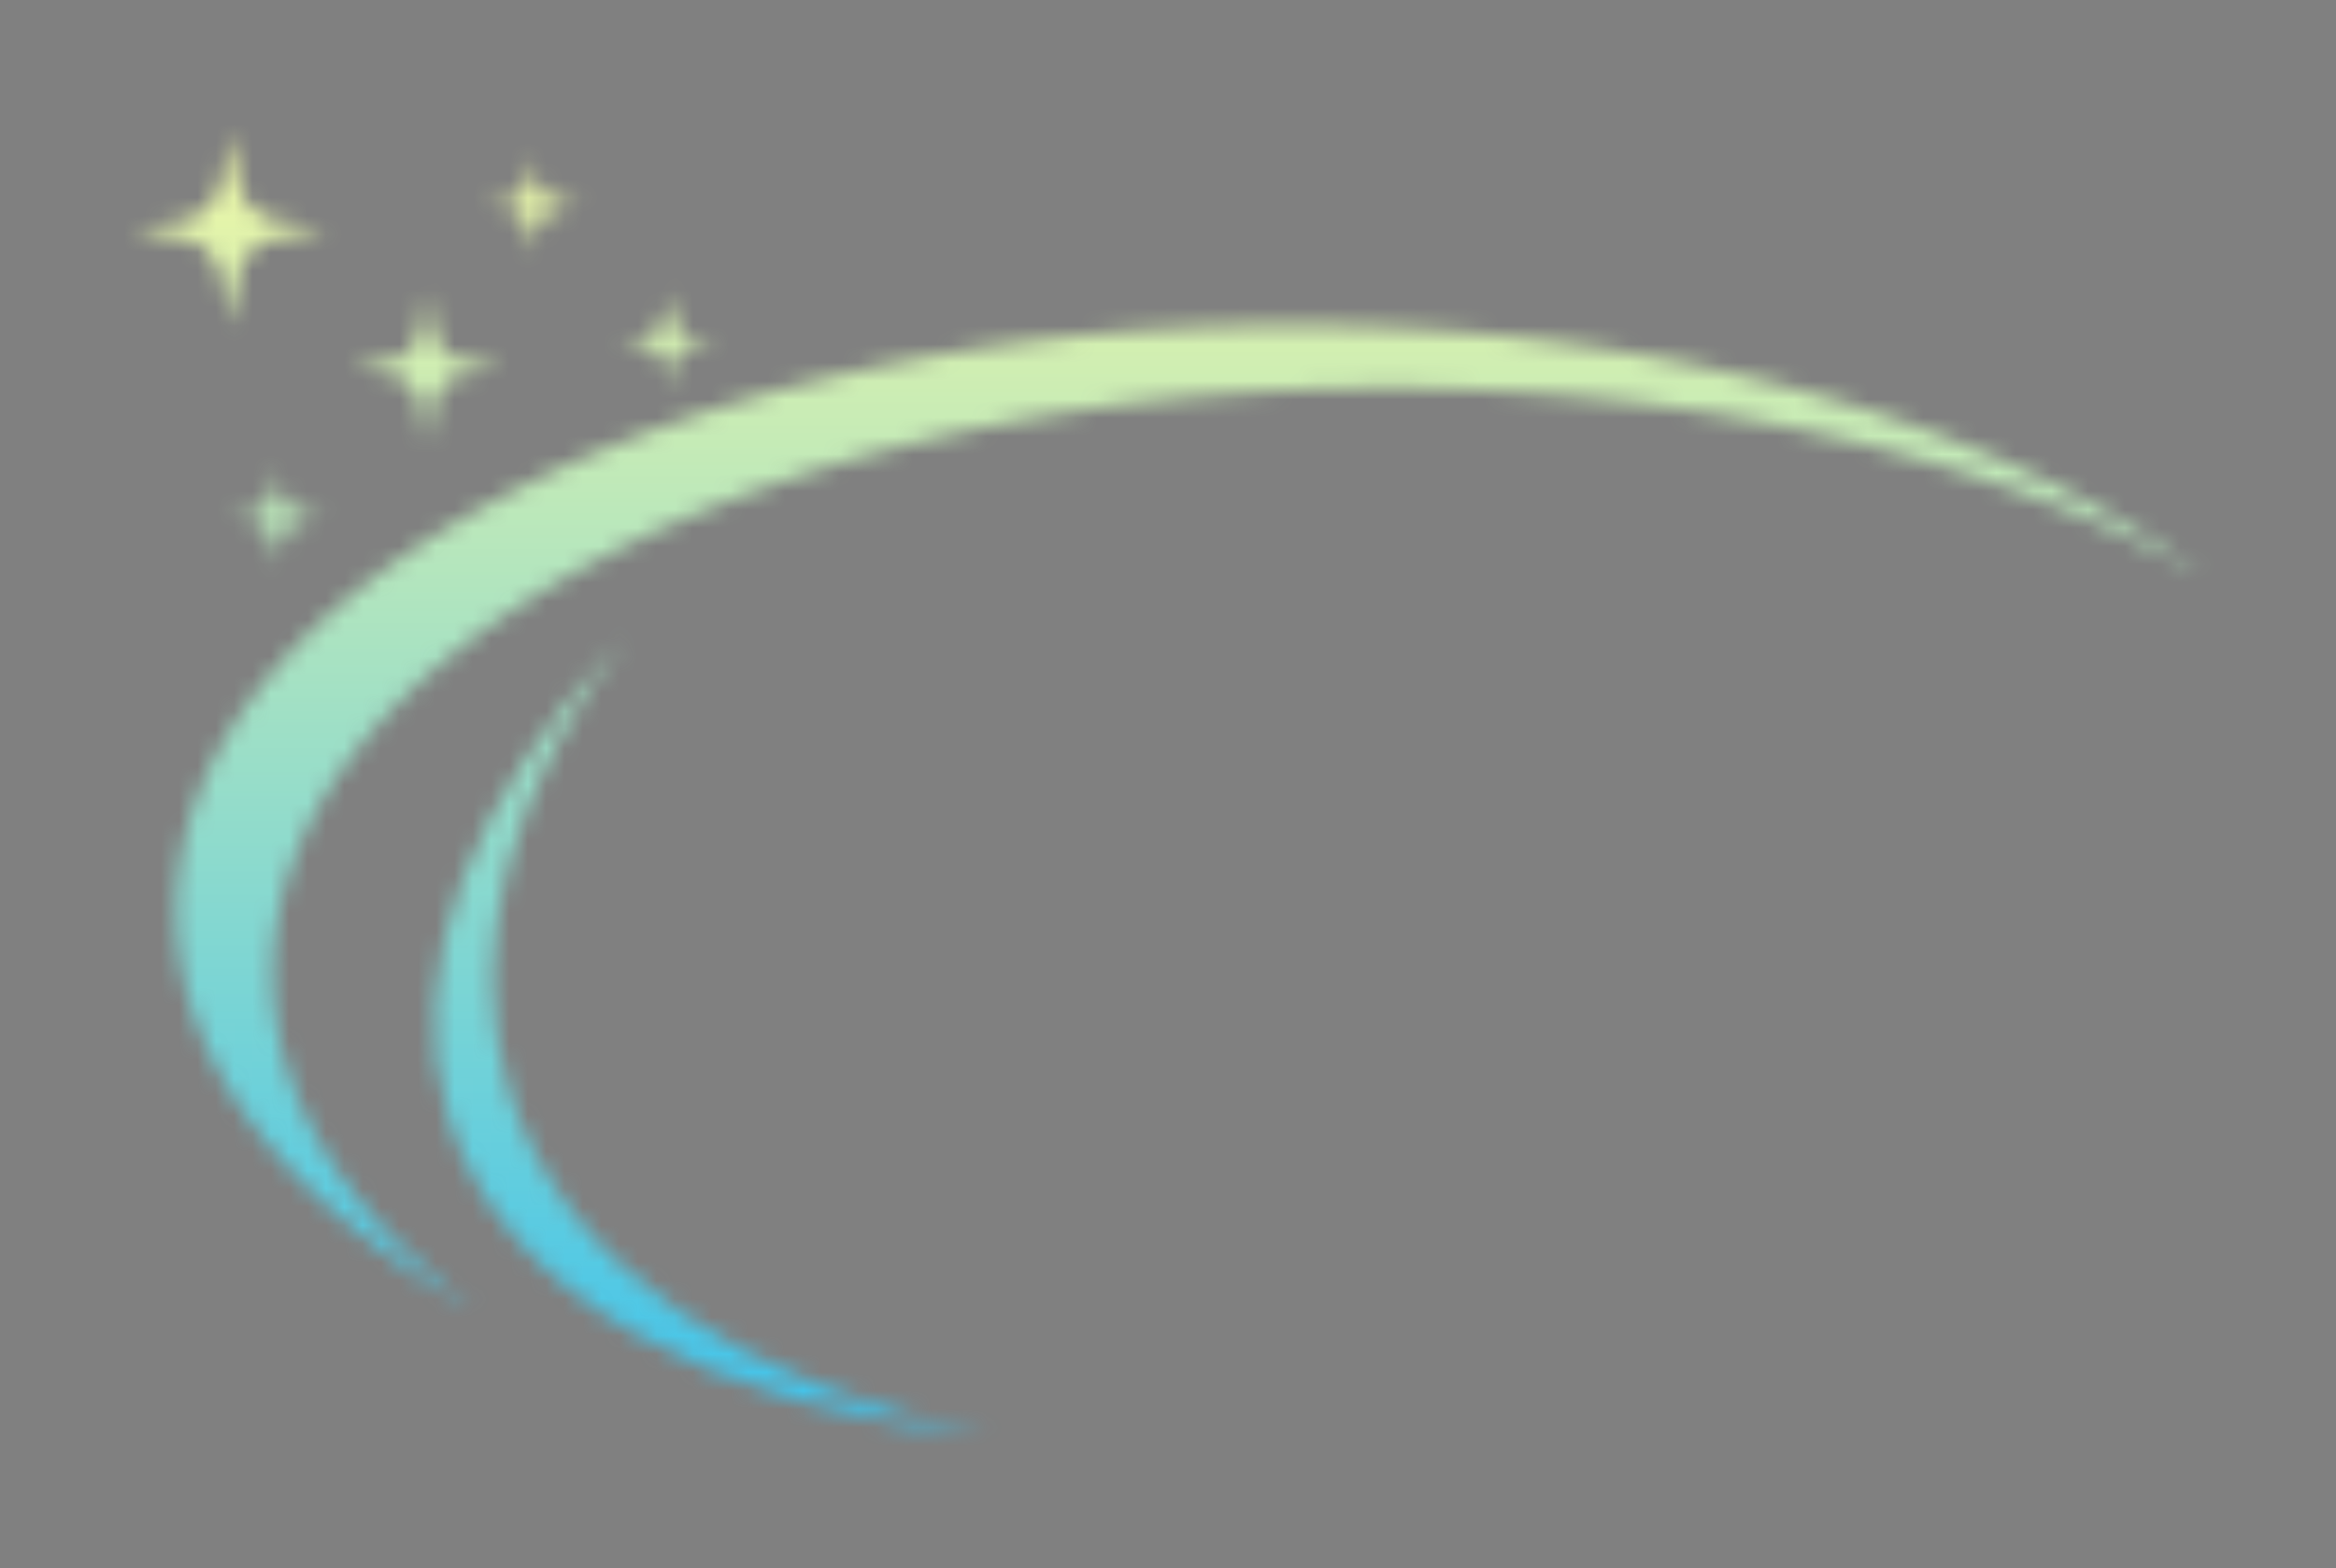 <svg xmlns="http://www.w3.org/2000/svg" xmlns:xlink="http://www.w3.org/1999/xlink" version="1.0" x="0" y="0" width="2400" height="1611.259" viewBox="106.377 82.286 127.245 85.427" preserveAspectRatio="xMidYMid meet" color-interpolation-filters="sRGB"><rect x="106.377" y="82.286" width="127.245" height="85.427" fill="#808080" stroke="none"/><g><defs><linearGradient id="92" x1="0%" y1="0%" x2="100%" y2="0%"><stop offset="0%" stop-color="#fa71cd"></stop> <stop offset="100%" stop-color="#9b59b6"></stop></linearGradient><linearGradient id="93" x1="0%" y1="0%" x2="100%" y2="0%"><stop offset="0%" stop-color="#f9d423"></stop> <stop offset="100%" stop-color="#f83600"></stop></linearGradient><linearGradient id="94" x1="0%" y1="0%" x2="100%" y2="0%"><stop offset="0%" stop-color="#0064d2"></stop> <stop offset="100%" stop-color="#1cb0f6"></stop></linearGradient><linearGradient id="95" x1="0%" y1="0%" x2="100%" y2="0%"><stop offset="0%" stop-color="#f00978"></stop> <stop offset="100%" stop-color="#3f51b1"></stop></linearGradient><linearGradient id="96" x1="0%" y1="0%" x2="100%" y2="0%"><stop offset="0%" stop-color="#7873f5"></stop> <stop offset="100%" stop-color="#ec77ab"></stop></linearGradient><linearGradient id="97" x1="0%" y1="0%" x2="100%" y2="0%"><stop offset="0%" stop-color="#f9d423"></stop> <stop offset="100%" stop-color="#e14fad"></stop></linearGradient><linearGradient id="98" x1="0%" y1="0%" x2="100%" y2="0%"><stop offset="0%" stop-color="#009efd"></stop> <stop offset="100%" stop-color="#2af598"></stop></linearGradient><linearGradient id="99" x1="0%" y1="0%" x2="100%" y2="0%"><stop offset="0%" stop-color="#ffcc00"></stop> <stop offset="100%" stop-color="#00b140"></stop></linearGradient><linearGradient id="100" x1="0%" y1="0%" x2="100%" y2="0%"><stop offset="0%" stop-color="#d51007"></stop> <stop offset="100%" stop-color="#ff8177"></stop></linearGradient><linearGradient id="102" x1="0%" y1="0%" x2="100%" y2="0%"><stop offset="0%" stop-color="#a2b6df"></stop> <stop offset="100%" stop-color="#0c3483"></stop></linearGradient><linearGradient id="103" x1="0%" y1="0%" x2="100%" y2="0%"><stop offset="0%" stop-color="#7ac5d8"></stop> <stop offset="100%" stop-color="#eea2a2"></stop></linearGradient><linearGradient id="104" x1="0%" y1="0%" x2="100%" y2="0%"><stop offset="0%" stop-color="#00ecbc"></stop> <stop offset="100%" stop-color="#007adf"></stop></linearGradient><linearGradient id="105" x1="0%" y1="0%" x2="100%" y2="0%"><stop offset="0%" stop-color="#b88746"></stop> <stop offset="100%" stop-color="#fdf5a6"></stop></linearGradient></defs><g class="imagesvg isNoFont" transform="translate(113.625,89.534)"><g mask="url(#a9057a7c-f7e0-41fb-825c-75f91b9290ff)"><rect fill="#FEFEFD" fill-opacity="0" stroke-width="2" x="0" y="0" width="112.75" height="70.932" class="image-rect"></rect> <svg x="0" y="0" width="112.75" height="70.932" filtersec="colorsb1701028801" class="image-svg-svg primary" style="overflow: visible;"><svg xmlns="http://www.w3.org/2000/svg" viewBox="1 0 213 134"><g fill="none" fill-rule="evenodd"><path d="M39.626 98.28c-4.393-14.629.34-30.82 11.92-46.28-15.561 16.083-22.806 33.651-18.153 49.147C38.956 119.673 60.305 131.171 89 134c-25.46-5.252-43.923-17.568-49.374-35.72" fill="#333"></path><path d="M120.048 19.784l1.165.003c38.399.2 72.271 10.33 92.787 25.734l-.65-.365c-20.898-11.64-50.515-18.91-83.368-18.91l-1.895.009C65.663 26.787 15.37 53.552 15.37 86.492l.004.487c.19 12.651 7.804 24.37 20.657 34.021l-.567-.324C16.817 109.962 5.436 95.695 5.436 80.03c0-33.272 51.314-60.245 114.612-60.245zM15.87 34.577l.48 2.566.037.168a2.38 2.38 0 0 0 1.868 1.734l2.572.478-2.572.478-.168.038a2.379 2.379 0 0 0-1.737 1.863l-.48 2.567-.479-2.567-.038-.168a2.38 2.38 0 0 0-1.867-1.733l-2.572-.478 2.572-.478.168-.038a2.38 2.38 0 0 0 1.737-1.864l.48-2.566zm15.369-18.18l.752 4.028.042.196a3.735 3.735 0 0 0 2.949 2.788l4.037.75-4.037.751-.196.042a3.734 3.734 0 0 0-2.795 2.943l-.752 4.028-.752-4.028-.042-.196a3.736 3.736 0 0 0-2.95-2.789l-4.037-.75 4.037-.75.197-.043a3.734 3.734 0 0 0 2.795-2.942l.752-4.029zm24.8 0l.48 2.566.037.168a2.38 2.38 0 0 0 1.868 1.733l2.572.478-2.572.478-.169.038a2.379 2.379 0 0 0-1.737 1.864l-.479 2.566-.479-2.566-.038-.168a2.38 2.38 0 0 0-1.867-1.734l-2.573-.478 2.573-.478.168-.038a2.38 2.38 0 0 0 1.737-1.863l.48-2.567zM10.914 0l.958 5.133.045.213a4.76 4.76 0 0 0 3.766 3.59l5.144.956-5.144.956-.213.045a4.758 4.758 0 0 0-3.598 3.758l-.958 5.133-.959-5.133-.045-.213a4.76 4.76 0 0 0-3.766-3.59L1 9.892l5.144-.956.213-.045a4.758 4.758 0 0 0 3.598-3.758L10.914 0zm31.312 2.463l.479 2.566.038.168a2.38 2.38 0 0 0 1.868 1.734l2.571.478-2.571.478-.17.038a2.38 2.38 0 0 0-1.736 1.864l-.48 2.566-.479-2.566-.037-.169a2.38 2.38 0 0 0-1.868-1.733l-2.572-.478 2.572-.478.169-.038a2.379 2.379 0 0 0 1.736-1.864l.48-2.566z" fill="#BD9733"></path></g></svg><rect v-gra="id" width="124.75" height="82.932" transform="translate(-6, -6)" style="pointer-events:none;" fill="url(#e_e25GjAT9nEV5PHcRaJq)"></rect></svg> </g></g><defs v-gra="od"></defs><defs v-gra="id"><filter id="3f7062ab-53f4-4cee-a6a3-c922ba32a3d7" filterUnits="userSpaceOnUse"><feColorMatrix type="matrix" values="0 0 0 0 0.996  0 0 0 0 0.996  0 0 0 0 0.996  0 0 0 1 0"></feColorMatrix></filter><linearGradient x1="0" y1="1" x2="0" y2="0" id="e_e25GjAT9nEV5PHcRaJq"><stop offset="0%" stop-color="#2ebef3"></stop><stop offset="100%" stop-color="#fffc9f"></stop></linearGradient><filter id="42443b3f1de60f6b6fd3b6a9844b4764" filterUnits="objectBoundingBox"><feColorMatrix type="matrix" values="0 0 0 0 0.996  0 0 0 0 0.996  0 0 0 0 0.996  0 0 0 1 0"></feColorMatrix></filter></defs><mask v-gra="im" id="a9057a7c-f7e0-41fb-825c-75f91b9290ff"><svg x="0" y="0" width="112.75" height="70.932" filtersec="colorsb1701028801" class="image-svg-svg primary" style="overflow: visible;" filter="url(#3f7062ab-53f4-4cee-a6a3-c922ba32a3d7)"><svg xmlns="http://www.w3.org/2000/svg" viewBox="1 0 213 134"><g fill="none" fill-rule="evenodd"><path d="M39.626 98.28c-4.393-14.629.34-30.82 11.92-46.28-15.561 16.083-22.806 33.651-18.153 49.147C38.956 119.673 60.305 131.171 89 134c-25.46-5.252-43.923-17.568-49.374-35.72" fill="#333"></path><path d="M120.048 19.784l1.165.003c38.399.2 72.271 10.33 92.787 25.734l-.65-.365c-20.898-11.64-50.515-18.91-83.368-18.91l-1.895.009C65.663 26.787 15.37 53.552 15.37 86.492l.004.487c.19 12.651 7.804 24.37 20.657 34.021l-.567-.324C16.817 109.962 5.436 95.695 5.436 80.03c0-33.272 51.314-60.245 114.612-60.245zM15.87 34.577l.48 2.566.037.168a2.38 2.38 0 0 0 1.868 1.734l2.572.478-2.572.478-.168.038a2.379 2.379 0 0 0-1.737 1.863l-.48 2.567-.479-2.567-.038-.168a2.38 2.38 0 0 0-1.867-1.733l-2.572-.478 2.572-.478.168-.038a2.38 2.38 0 0 0 1.737-1.864l.48-2.566zm15.369-18.18l.752 4.028.042.196a3.735 3.735 0 0 0 2.949 2.788l4.037.75-4.037.751-.196.042a3.734 3.734 0 0 0-2.795 2.943l-.752 4.028-.752-4.028-.042-.196a3.736 3.736 0 0 0-2.95-2.789l-4.037-.75 4.037-.75.197-.043a3.734 3.734 0 0 0 2.795-2.942l.752-4.029zm24.8 0l.48 2.566.037.168a2.38 2.38 0 0 0 1.868 1.733l2.572.478-2.572.478-.169.038a2.379 2.379 0 0 0-1.737 1.864l-.479 2.566-.479-2.566-.038-.168a2.38 2.38 0 0 0-1.867-1.734l-2.573-.478 2.573-.478.168-.038a2.38 2.38 0 0 0 1.737-1.863l.48-2.567zM10.914 0l.958 5.133.045.213a4.76 4.76 0 0 0 3.766 3.59l5.144.956-5.144.956-.213.045a4.758 4.758 0 0 0-3.598 3.758l-.958 5.133-.959-5.133-.045-.213a4.76 4.76 0 0 0-3.766-3.59L1 9.892l5.144-.956.213-.045a4.758 4.758 0 0 0 3.598-3.758L10.914 0zm31.312 2.463l.479 2.566.038.168a2.38 2.38 0 0 0 1.868 1.734l2.571.478-2.571.478-.17.038a2.38 2.38 0 0 0-1.736 1.864l-.48 2.566-.479-2.566-.037-.169a2.38 2.38 0 0 0-1.868-1.733l-2.572-.478 2.572-.478.169-.038a2.379 2.379 0 0 0 1.736-1.864l.48-2.566z" fill="#BD9733"></path></g></svg></svg></mask></g></svg>